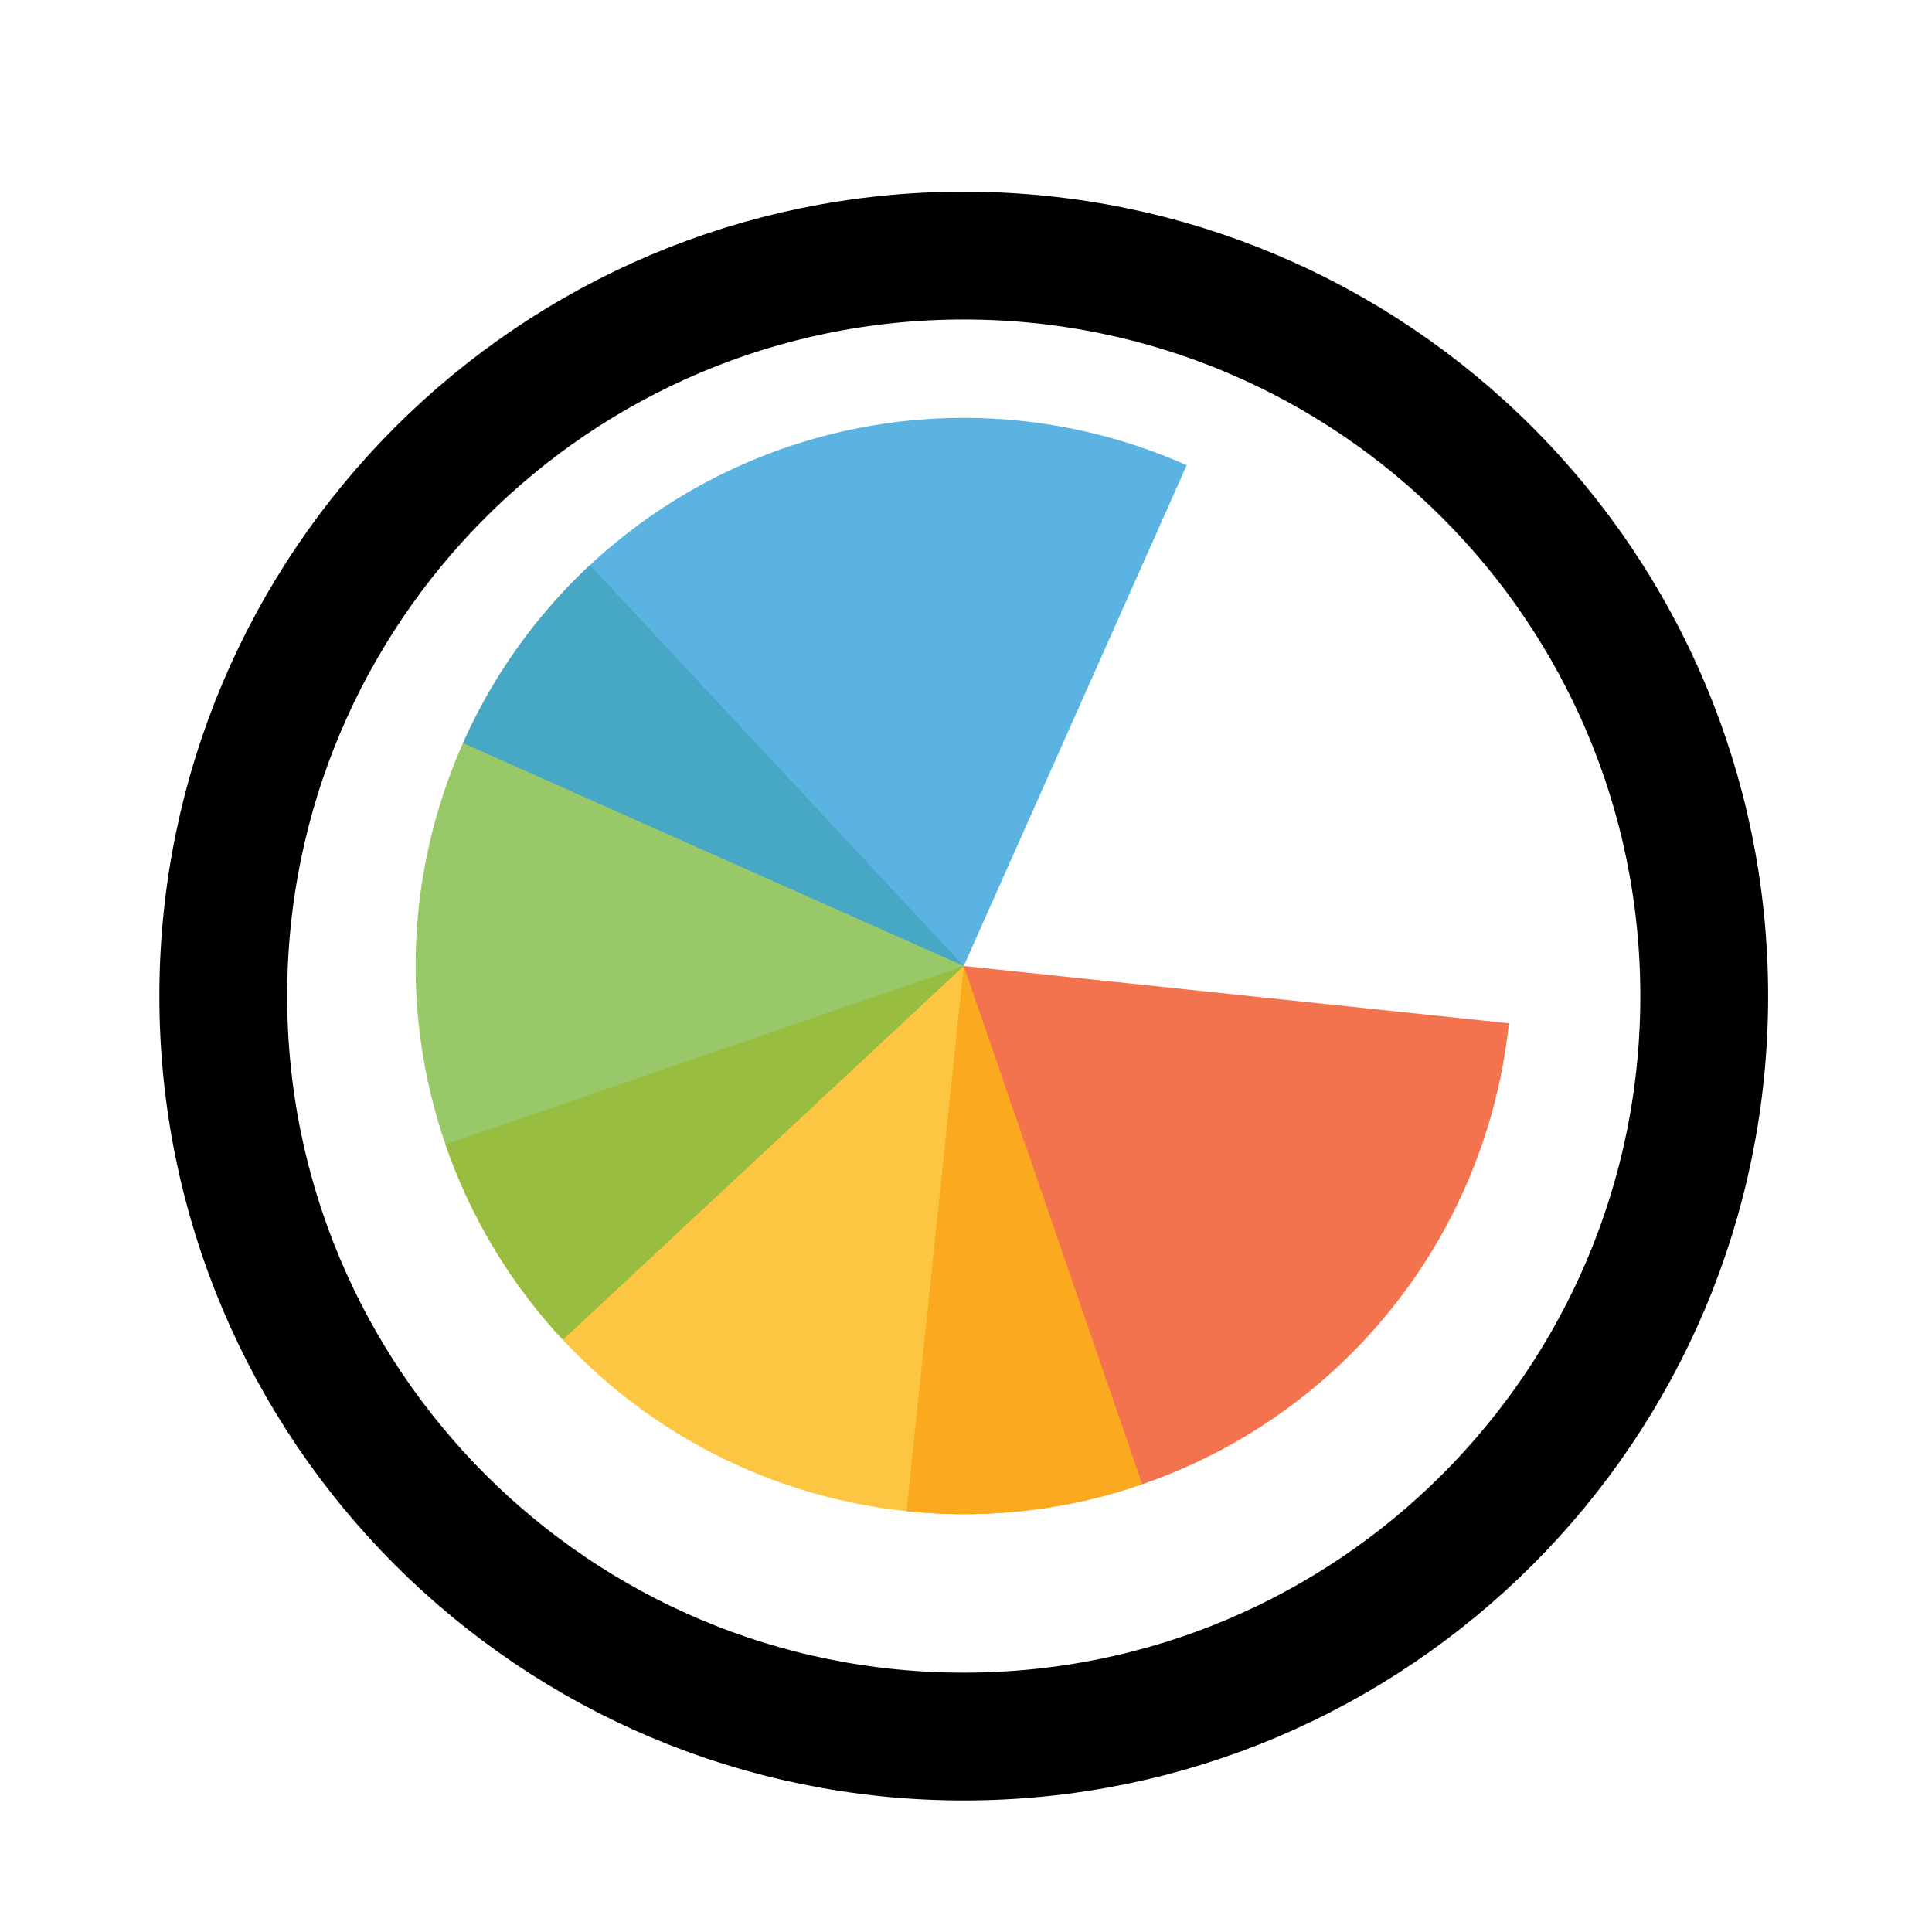 <svg width="256" height="256" viewBox="0 0 257 256" fill="none" xmlns="http://www.w3.org/2000/svg">
<g filter="url(#filter0_d_3519_3186)">
<path d="M218.2 128C218.2 177.706 177.906 218 128.2 218C78.494 218 38.2 177.706 38.2 128C38.2 78.294 78.494 38 128.2 38C177.906 38 218.2 78.294 218.2 128Z" fill="#FFFFFF"/>
<path d="M128.2 226.5C182.6 226.5 226.7 182.4 226.7 128C226.7 73.6 182.6 29.5 128.2 29.5C73.8 29.5 29.7 73.6 29.7 128C29.7 182.4 73.8 226.5 128.2 226.5Z" stroke="#000000" stroke-width="17"/>
</g>
<path d="M200.717 135.622L128.2 128L120.578 200.517C139.811 202.539 159.059 196.837 174.088 184.667C189.117 172.497 198.695 154.855 200.717 135.622Z" fill="#F05024" fill-opacity="0.8"/>
<path d="M59.256 151.739L128.2 128L151.939 196.944C142.885 200.062 133.306 201.365 123.748 200.781C114.191 200.196 104.842 197.735 96.235 193.537C87.629 189.339 79.933 183.488 73.588 176.316C67.243 169.144 62.373 160.793 59.256 151.739Z" fill="#FCB813" fill-opacity="0.8"/>
<path d="M74.872 177.729L128.2 128L78.471 74.672C71.468 81.203 65.82 89.049 61.849 97.762C57.878 106.475 55.662 115.886 55.328 125.455C54.994 135.025 56.548 144.567 59.901 153.536C63.255 162.505 68.342 170.726 74.872 177.729Z" fill="#7EBA41" fill-opacity="0.8"/>
<path d="M157.858 61.387L128.2 128L61.587 98.342C65.482 89.594 71.061 81.7 78.007 75.108C84.953 68.517 93.129 63.358 102.069 59.926C111.008 56.495 120.536 54.858 130.109 55.108C139.681 55.359 149.11 57.493 157.858 61.387Z" fill="#32A0DA" fill-opacity="0.8"/>
<defs>
<filter id="filter0_d_3519_3186" x="17.2" y="21" width="222" height="222" filterUnits="userSpaceOnUse" color-interpolation-filters="sRGB">
<feFlood flood-opacity="0" result="BackgroundImageFix"/>
<feColorMatrix in="SourceAlpha" type="matrix" values="0 0 0 0 0 0 0 0 0 0 0 0 0 0 0 0 0 0 127 0" result="hardAlpha"/>
<feOffset dy="4"/>
<feGaussianBlur stdDeviation="2"/>
<feComposite in2="hardAlpha" operator="out"/>
<feColorMatrix type="matrix" values="0 0 0 0 0 0 0 0 0 0 0 0 0 0 0 0 0 0 0.25 0"/>
<feBlend mode="normal" in2="BackgroundImageFix" result="effect1_dropShadow_3519_3186"/>
<feBlend mode="normal" in="SourceGraphic" in2="effect1_dropShadow_3519_3186" result="shape"/>
</filter>
</defs>
</svg>
